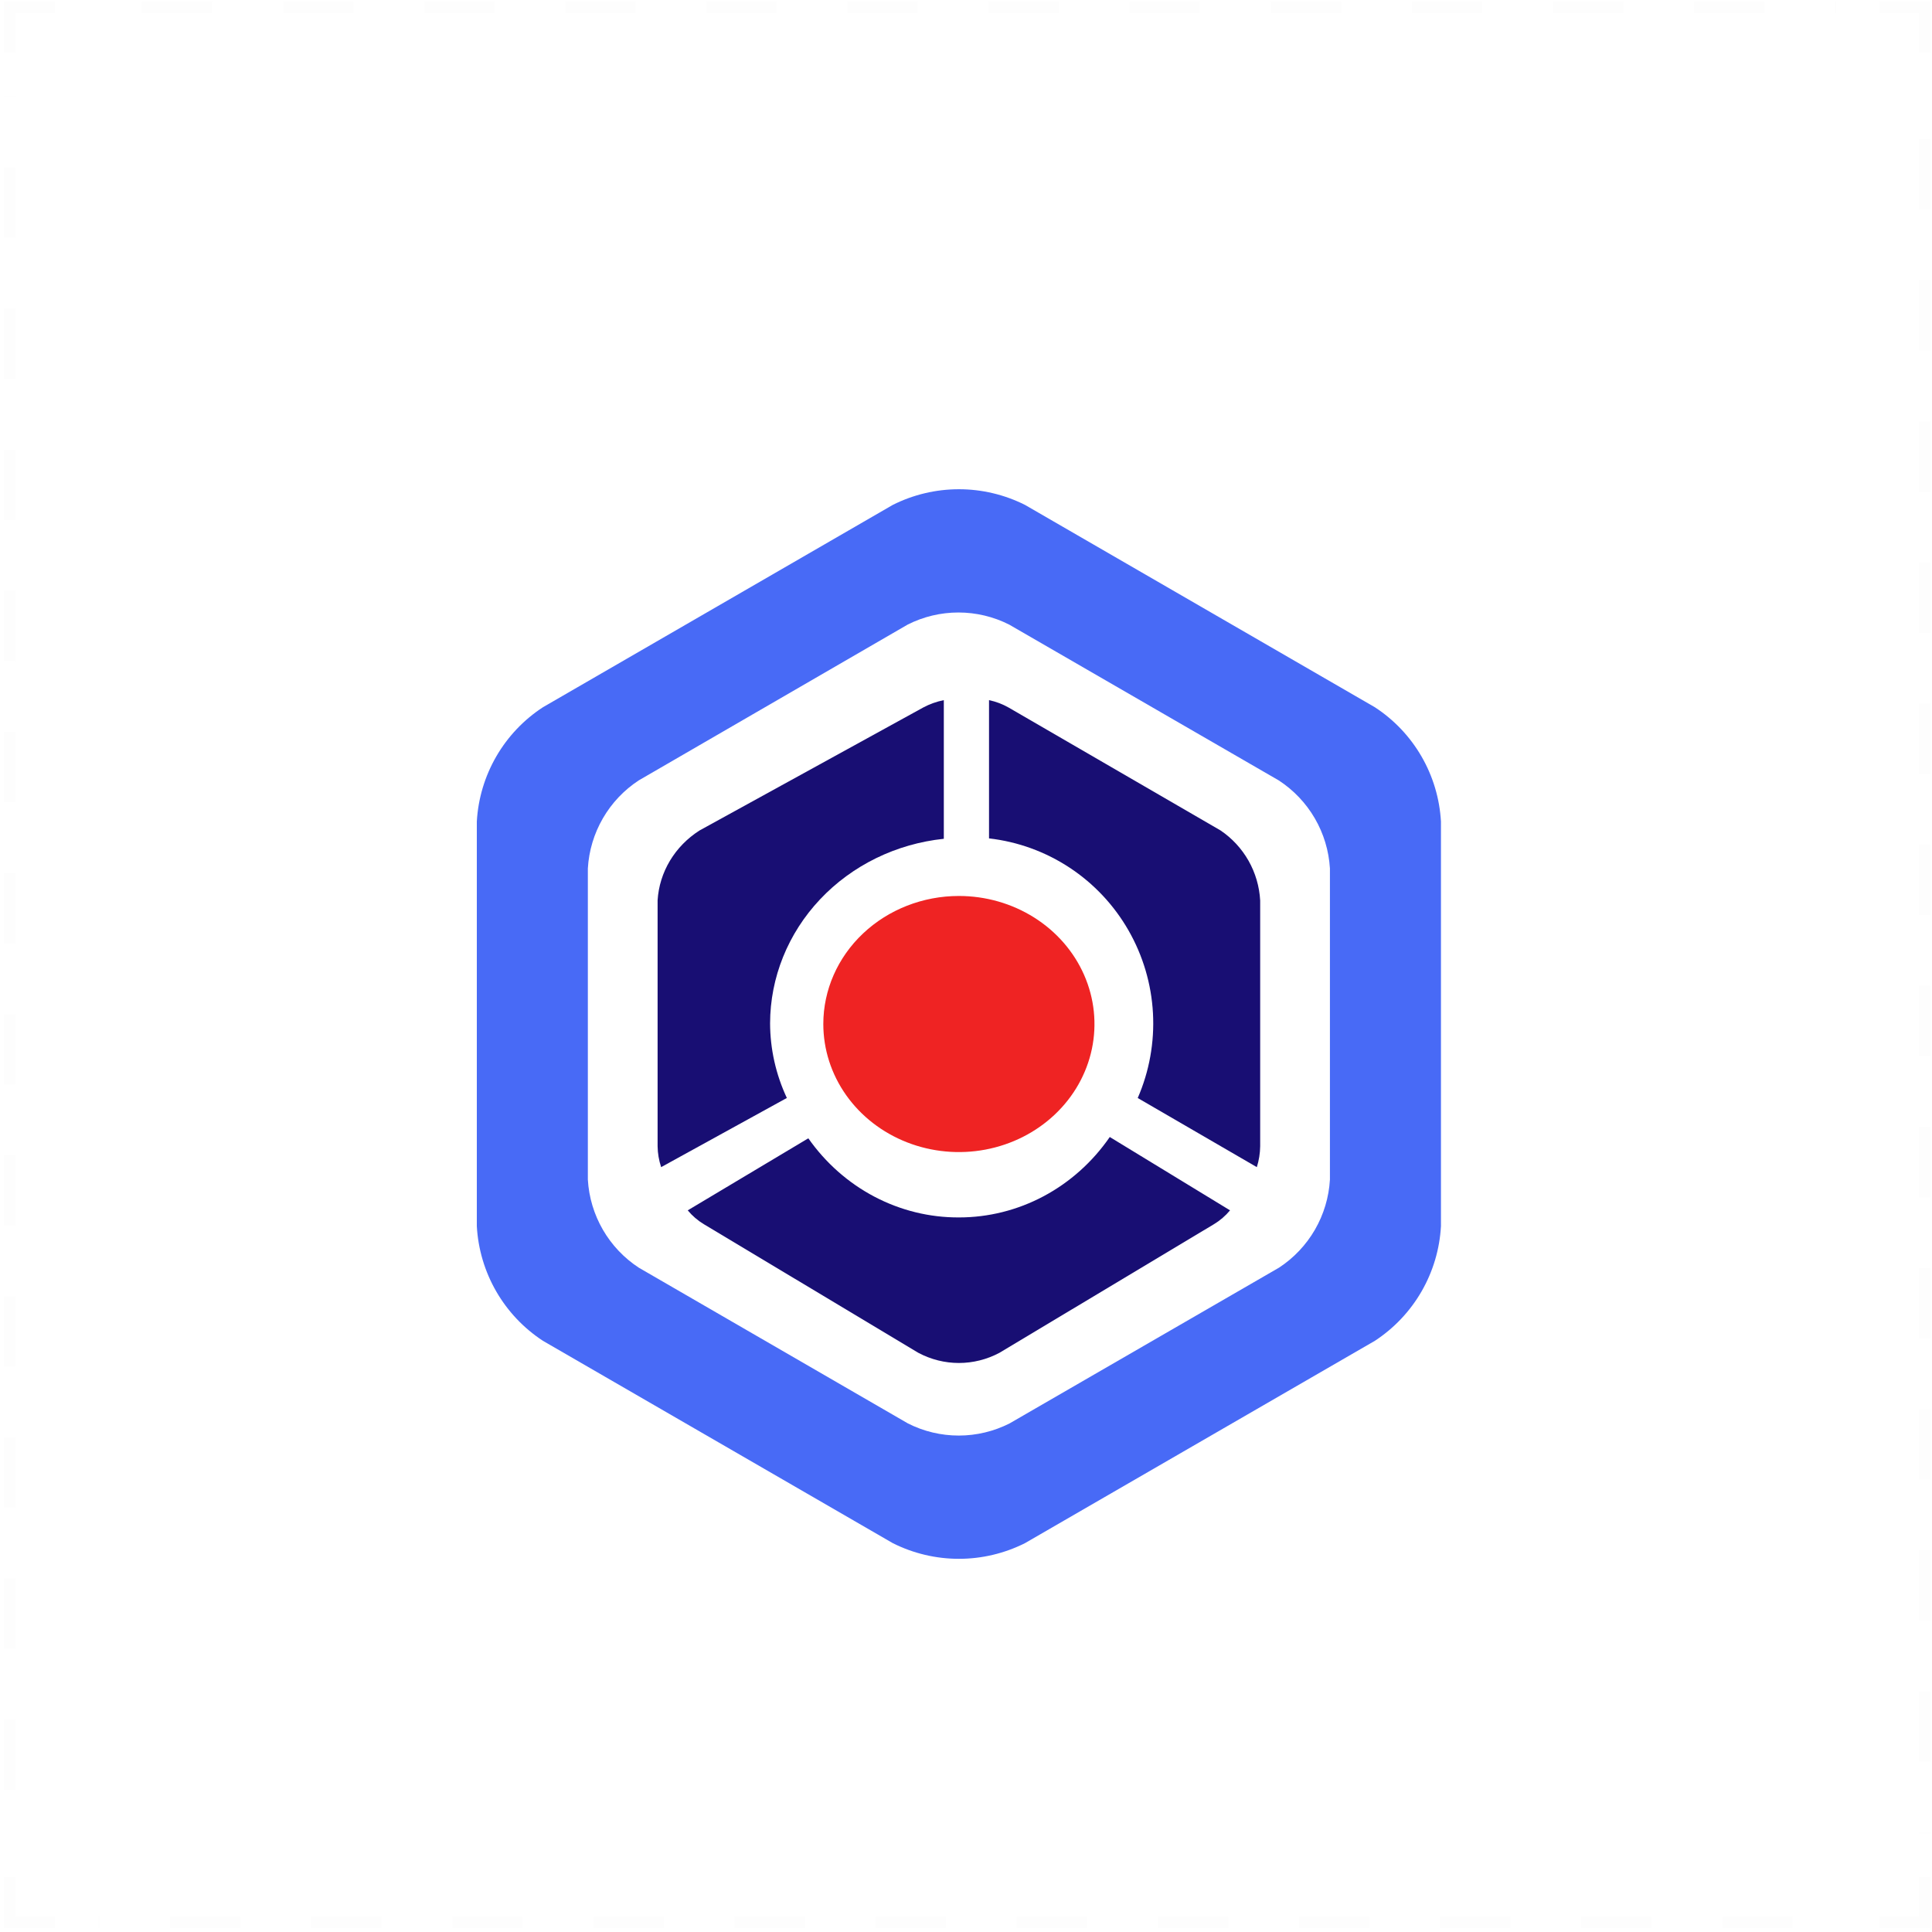 <svg width="158" height="158" viewBox="0 0 158 158" fill="none" xmlns="http://www.w3.org/2000/svg">
<g opacity="0.1">
<path opacity="0.1" d="M157.414 153.5V157.196H153.718" stroke="#1D1D1D" stroke-opacity="0.65" stroke-miterlimit="10"/>
<path opacity="0.1" d="M146.609 157.197H8.047" stroke="#1D1D1D" stroke-opacity="0.65" stroke-miterlimit="10" stroke-dasharray="5.77 5.77"/>
<path opacity="0.1" d="M4.499 157.196H0.803V153.5" stroke="#1D1D1D" stroke-opacity="0.65" stroke-miterlimit="10"/>
<path opacity="0.1" d="M0.803 146.392V7.831" stroke="#1D1D1D" stroke-opacity="0.65" stroke-miterlimit="10" stroke-dasharray="5.77 5.77"/>
<path opacity="0.1" d="M0.803 4.282V0.586H4.499" stroke="#1D1D1D" stroke-opacity="0.65" stroke-miterlimit="10"/>
<path opacity="0.1" d="M11.596 0.586H150.169" stroke="#1D1D1D" stroke-opacity="0.65" stroke-miterlimit="10" stroke-dasharray="5.77 5.77"/>
<path opacity="0.1" d="M153.718 0.586H157.414V4.282" stroke="#1D1D1D" stroke-opacity="0.65" stroke-miterlimit="10"/>
<path opacity="0.1" d="M157.414 11.378V149.952" stroke="#1D1D1D" stroke-opacity="0.65" stroke-miterlimit="10" stroke-dasharray="5.77 5.77"/>
</g>
<path d="M78.419 99.562C76.021 99.572 73.654 98.991 71.514 97.867C69.373 96.742 67.519 95.105 66.105 93.091L56.243 98.983C56.618 99.433 57.062 99.815 57.558 100.114L75.106 110.636C76.132 111.181 77.267 111.465 78.419 111.465C79.57 111.465 80.706 111.181 81.731 110.636L99.279 100.114C99.775 99.815 100.219 99.433 100.594 98.983L90.758 92.985C89.352 95.023 87.499 96.682 85.353 97.826C83.207 98.969 80.83 99.564 78.419 99.562Z" fill="#180E73"/>
<path d="M62.978 83.683C62.987 79.942 64.441 76.335 67.062 73.552C69.683 70.769 73.288 69.005 77.186 68.597V57.258C76.595 57.375 76.026 57.579 75.499 57.861L57.206 67.918C56.211 68.553 55.385 69.398 54.79 70.388C54.196 71.379 53.849 72.487 53.779 73.626V93.74C53.787 94.32 53.885 94.896 54.069 95.449L64.349 89.792C63.45 87.869 62.983 85.788 62.978 83.683Z" fill="#180E73"/>
<path d="M99.812 67.911L82.481 57.861C81.982 57.578 81.443 57.375 80.883 57.258V68.564C83.237 68.833 85.496 69.654 87.478 70.961C89.459 72.268 91.108 74.025 92.291 76.091C93.474 78.157 94.159 80.473 94.29 82.853C94.42 85.234 93.994 87.612 93.044 89.796L102.784 95.449C102.958 94.897 103.051 94.321 103.058 93.741V73.64C102.995 72.497 102.669 71.385 102.106 70.391C101.542 69.397 100.757 68.548 99.812 67.911Z" fill="#180E73"/>
<path d="M112.436 57.838L83.825 41.291C82.147 40.449 80.296 40.01 78.419 40.01C76.541 40.01 74.69 40.449 73.012 41.291L44.402 57.838C42.831 58.862 41.524 60.242 40.584 61.866C39.645 63.49 39.101 65.312 38.995 67.186V100.279C39.099 102.156 39.642 103.983 40.581 105.611C41.521 107.24 42.829 108.624 44.402 109.653L73.012 126.199C74.69 127.042 76.541 127.481 78.419 127.481C80.296 127.481 82.147 127.042 83.825 126.199L112.436 109.653C114.008 108.624 115.317 107.24 116.256 105.611C117.195 103.983 117.738 102.156 117.842 100.279V67.186C117.736 65.312 117.192 63.49 116.253 61.866C115.314 60.242 114.006 58.862 112.436 57.838ZM108.762 96.472C108.678 97.915 108.258 99.317 107.535 100.567C106.811 101.817 105.805 102.88 104.597 103.671L82.558 116.411C81.27 117.062 79.848 117.401 78.406 117.401C76.963 117.401 75.541 117.062 74.254 116.411L52.24 103.671C51.032 102.88 50.026 101.817 49.303 100.567C48.58 99.317 48.159 97.915 48.075 96.472V71.018C48.159 69.576 48.58 68.174 49.303 66.924C50.026 65.673 51.032 64.61 52.24 63.819L74.228 51.08C75.515 50.429 76.937 50.09 78.38 50.09C79.822 50.09 81.244 50.429 82.532 51.08L104.572 63.819C105.784 64.607 106.795 65.669 107.523 66.919C108.251 68.17 108.675 69.574 108.762 71.018V96.472Z" fill="#486AF6"/>
<path d="M67.331 83.745C67.331 85.816 67.981 87.841 69.199 89.563C70.418 91.285 72.15 92.627 74.176 93.42C76.202 94.213 78.431 94.42 80.582 94.016C82.733 93.612 84.708 92.615 86.259 91.15C87.81 89.686 88.866 87.82 89.294 85.788C89.721 83.757 89.502 81.651 88.662 79.738C87.823 77.824 86.402 76.189 84.579 75.038C82.755 73.888 80.612 73.273 78.419 73.273C75.478 73.273 72.658 74.377 70.579 76.341C68.499 78.305 67.331 80.968 67.331 83.745Z" fill="#EF2323"/>
</svg>
